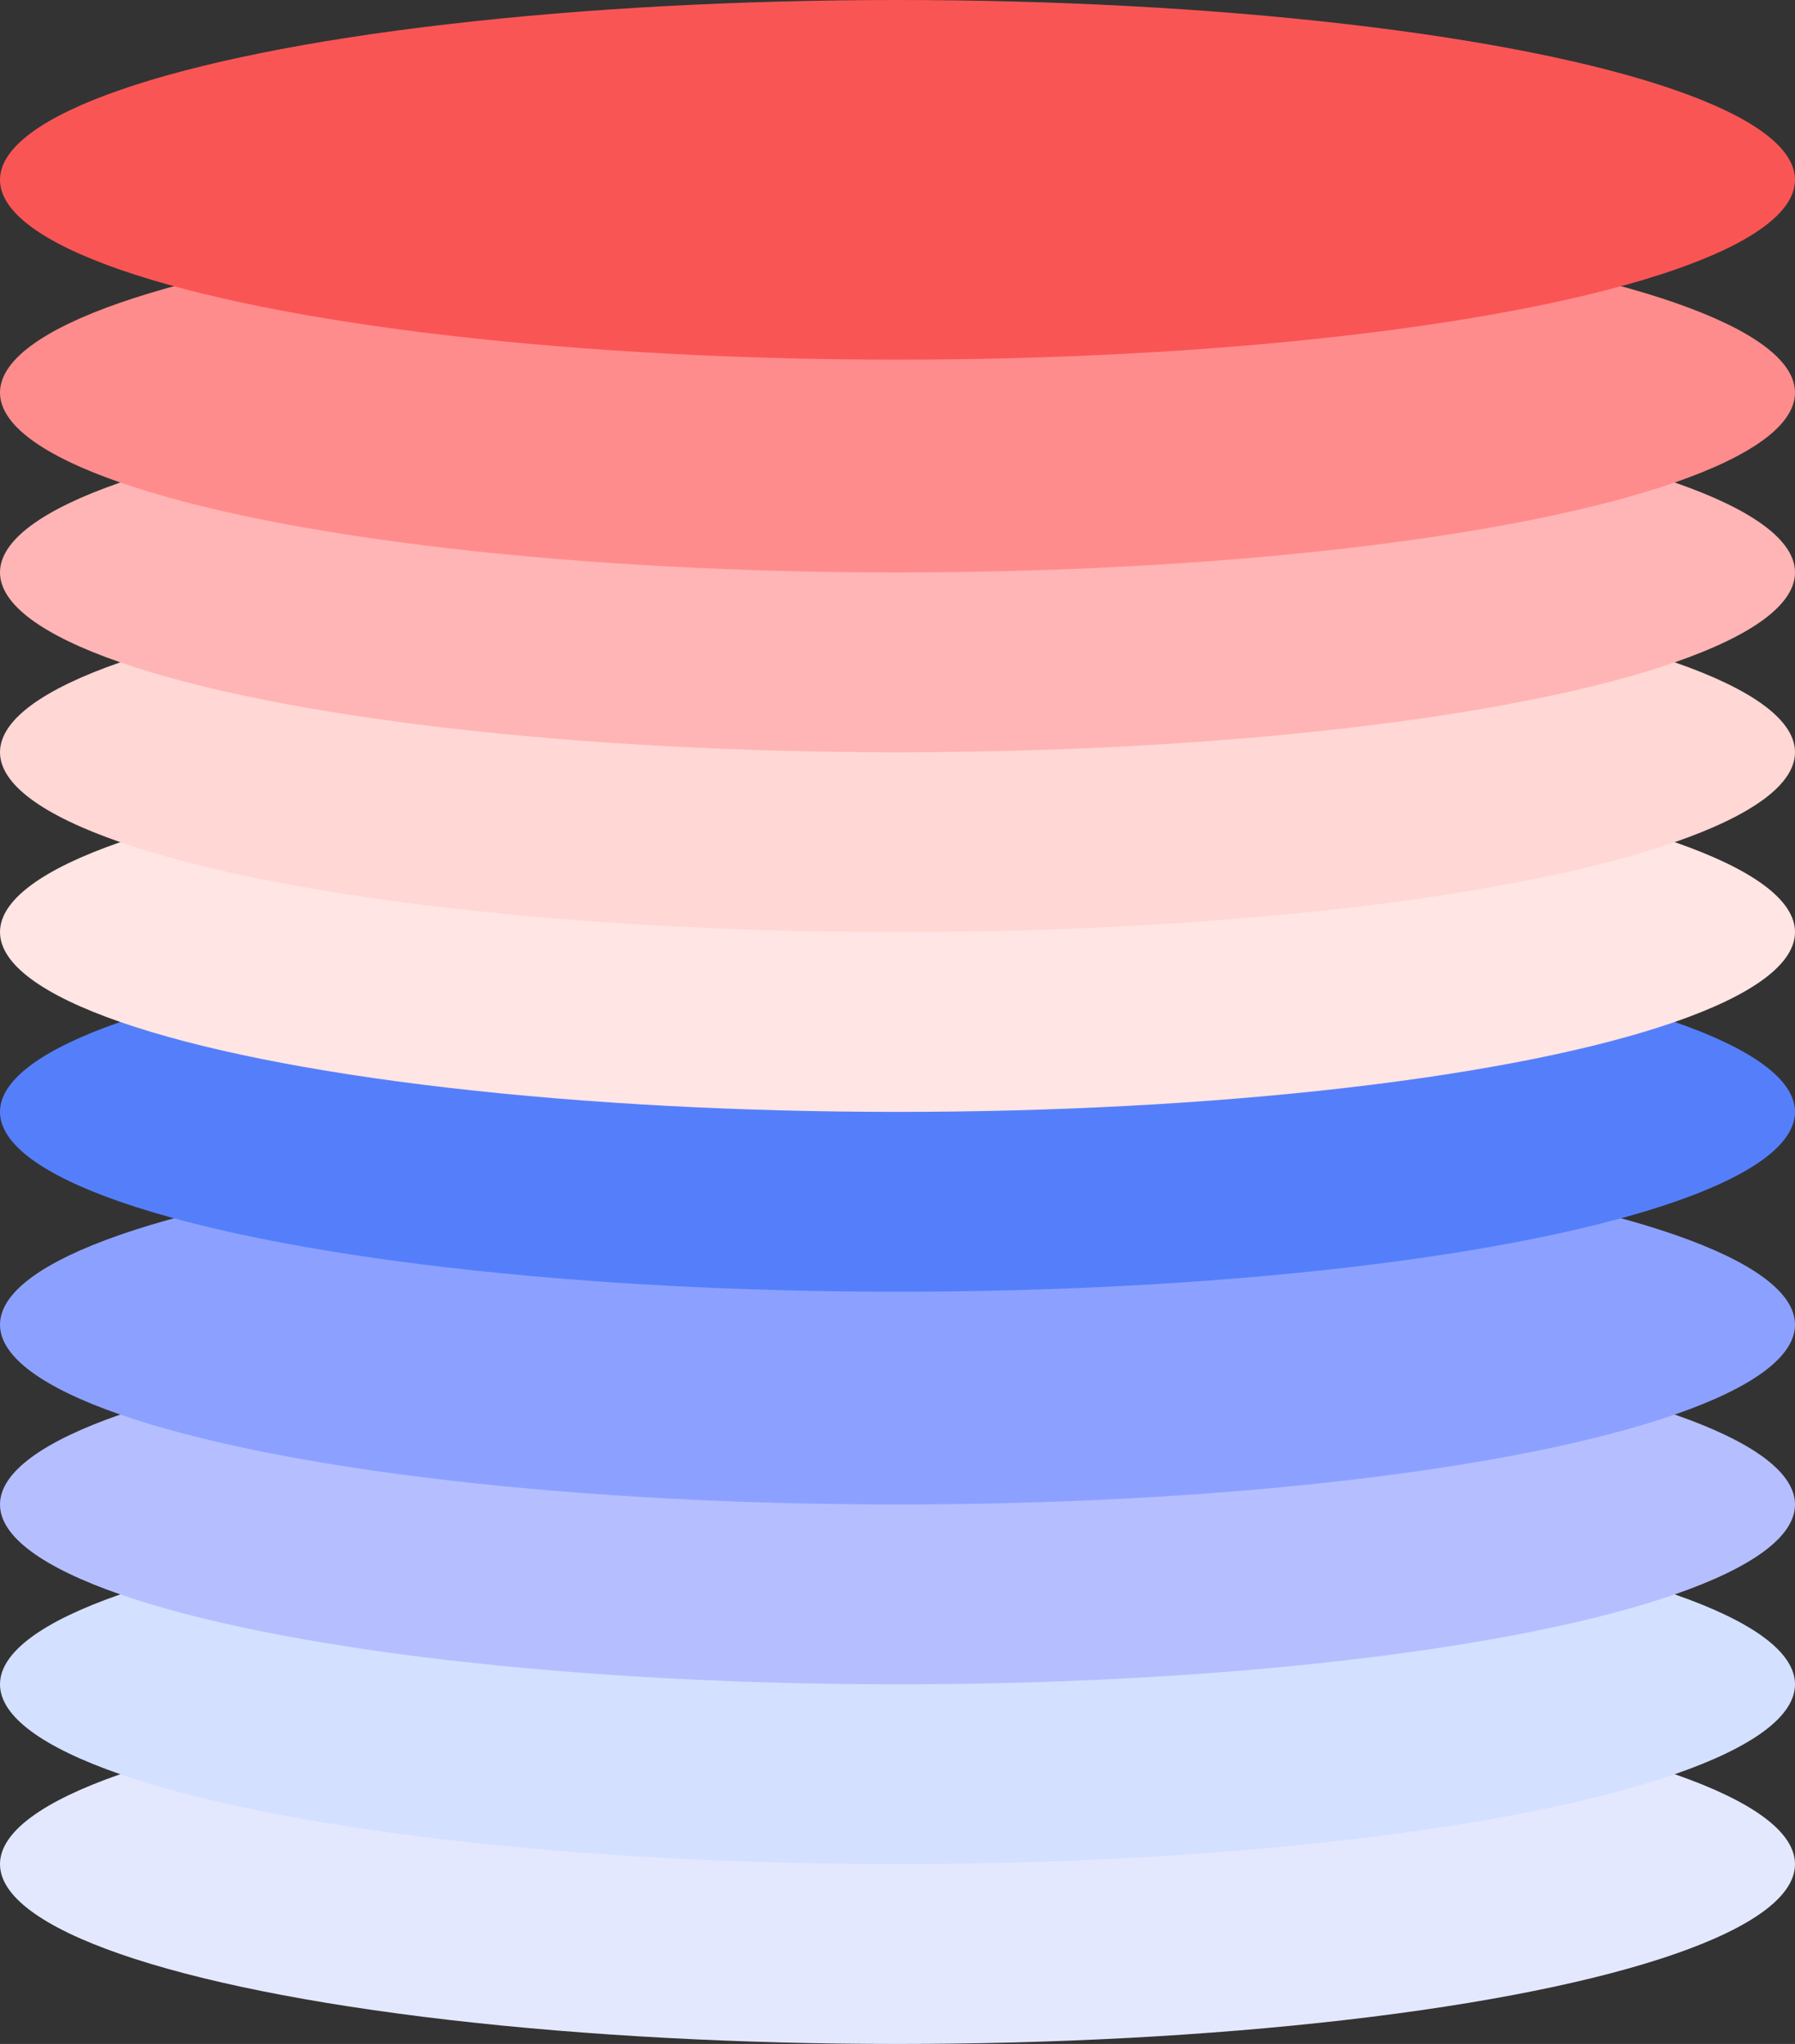 <?xml version="1.0" encoding="UTF-8"?>
<svg width="1308px" height="1489px" viewBox="0 0 1308 1489" version="1.1" xmlns="http://www.w3.org/2000/svg" xmlns:xlink="http://www.w3.org/1999/xlink">
    <rect x="0" y="0" width="1308" height="1489" fill="#333333" stroke="none"/>
    <!-- Generator: Sketch 43.1 (39012) - http://www.bohemiancoding.com/sketch -->
    <title>Group</title>
    <desc>Created with Sketch.</desc>
    <defs></defs>
    <g id="Page-1" stroke="none" stroke-width="1" fill="none" fill-rule="evenodd">
        <g id="Group">
            <ellipse id="Oval" fill="#E4E8FF" cx="654" cy="1358" rx="654" ry="131"></ellipse>
            <ellipse id="Oval" fill="#D4E0FF" cx="654" cy="1227" rx="654" ry="131"></ellipse>
            <ellipse id="Oval" fill="#B5BFFF" cx="654" cy="1096" rx="654" ry="131"></ellipse>
            <ellipse id="Oval" fill="#8CA1FF" cx="654" cy="965" rx="654" ry="131"></ellipse>
            <ellipse id="Oval" fill="#557FFA" cx="654" cy="810" rx="654" ry="131"></ellipse>
            <ellipse id="Oval" fill="#FFE5E4" cx="654" cy="679" rx="654" ry="131"></ellipse>
            <ellipse id="Oval" fill="#FFD7D4" cx="654" cy="548" rx="654" ry="131"></ellipse>
            <ellipse id="Oval" fill="#FFB5B5" cx="654" cy="417" rx="654" ry="131"></ellipse>
            <ellipse id="Oval" fill="#FF8C8C" cx="654" cy="286" rx="654" ry="131"></ellipse>
            <ellipse id="Oval" fill="#FA5555" cx="654" cy="131" rx="654" ry="131"></ellipse>
        </g>
    </g>
</svg>